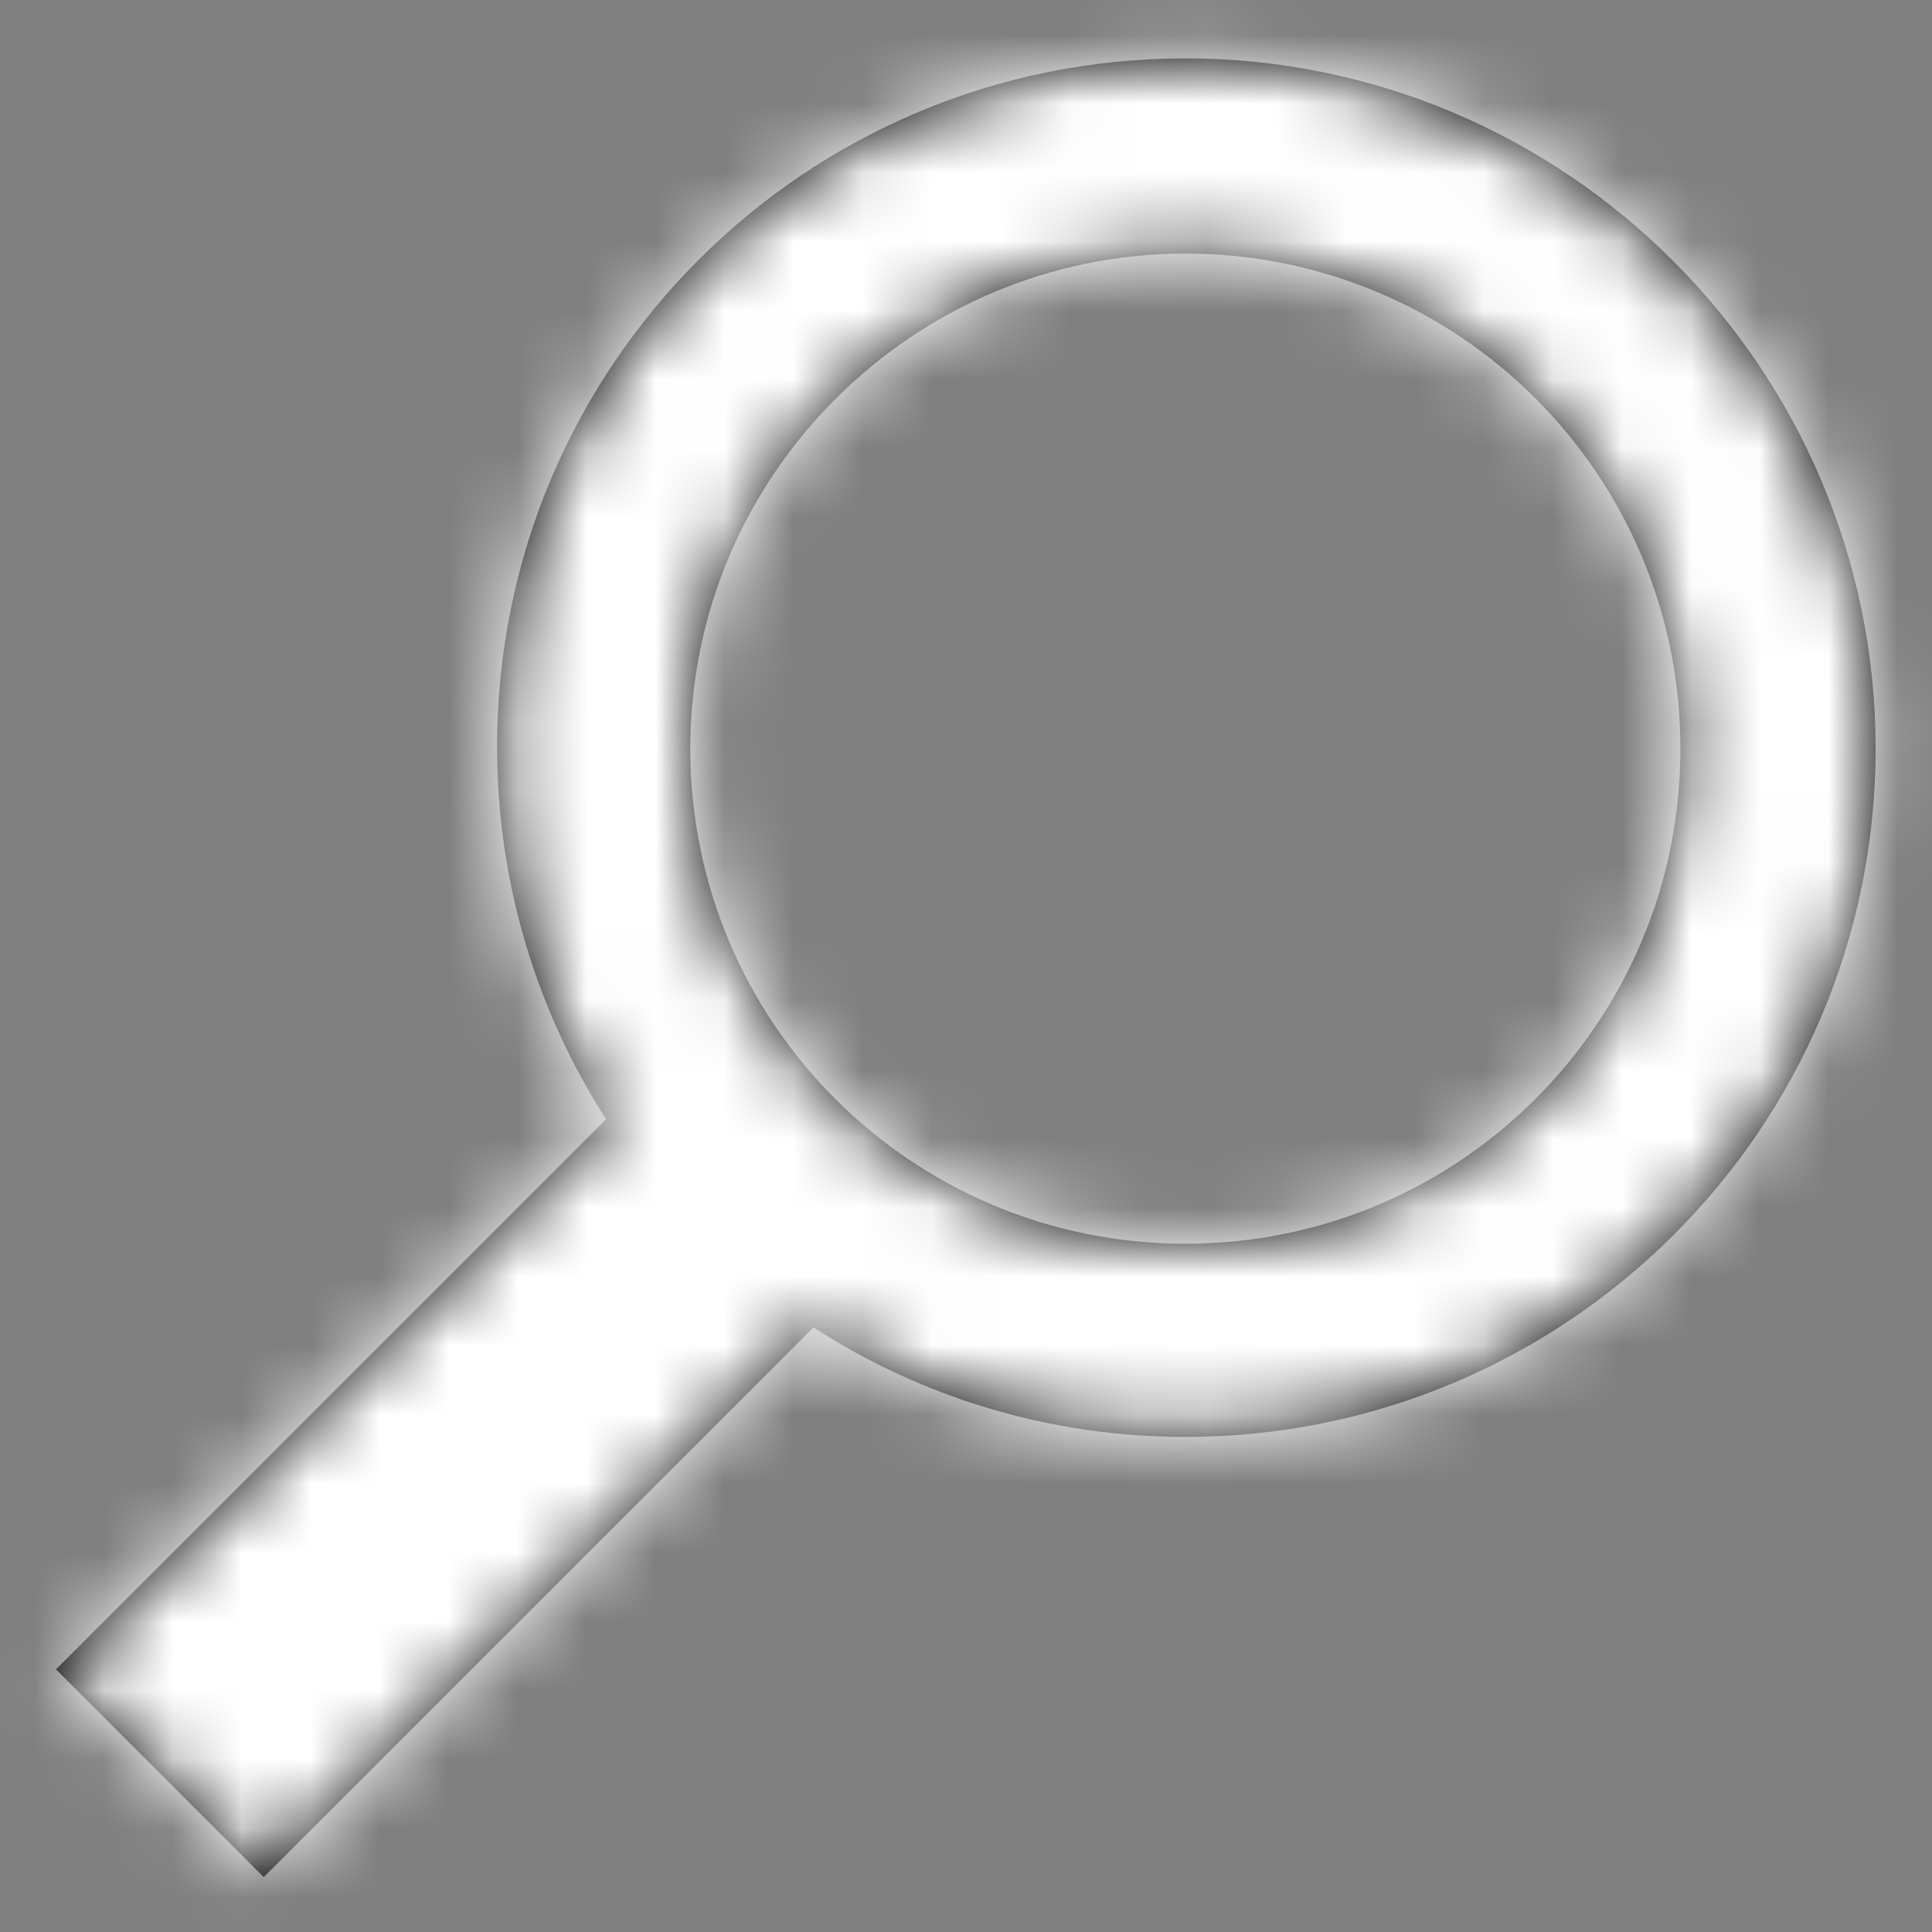 <?xml version="1.0" encoding="UTF-8"?>
<svg width="28px" height="28px" viewBox="0 0 28 28" version="1.1" xmlns="http://www.w3.org/2000/svg" xmlns:xlink="http://www.w3.org/1999/xlink">
    <rect x="0" y="0" width="28" height="28" fill="#808080" stroke="none"/>
    <!-- Generator: Sketch 53.1 (72631) - https://sketchapp.com -->
    <title>icon/search</title>
    <desc>Created with Sketch.</desc>
    <defs>
        <path d="M11.789,19.238 L3.822,27.205 L0.811,24.194 L8.784,16.221 C7.784,14.662 7.204,12.808 7.204,10.821 C7.204,5.308 11.667,0.846 17.179,0.846 C22.692,0.846 27.183,5.338 27.183,10.85 C27.183,16.363 22.692,20.825 17.179,20.825 C15.193,20.825 13.343,20.242 11.789,19.238 Z M17.179,3.675 C13.242,3.675 10.004,6.883 10.004,10.85 C10.004,14.817 13.213,18.025 17.179,18.025 C21.146,18.025 24.354,14.817 24.354,10.85 C24.354,6.883 21.146,3.675 17.179,3.675 Z" id="path-1"></path>
    </defs>
    <g id="Page-1" stroke="none" stroke-width="1" fill="none" fill-rule="evenodd">
        <g id="BP1_dark" transform="translate(-325, -19)">
            <g id="icon/search" transform="translate(325, 19)">
                <g>
                    <mask id="mask-2" fill="white">
                        <use xlink:href="#path-1"></use>
                    </mask>
                    <use id="Combined-Shape" fill="#010101" fill-rule="nonzero" xlink:href="#path-1"></use>
                    <g id="color/#ffffff" mask="url(#mask-2)" fill="#FFFFFF">
                        <rect x="0" y="0" width="28" height="28"></rect>
                    </g>
                </g>
            </g>
        </g>
    </g>
</svg>
